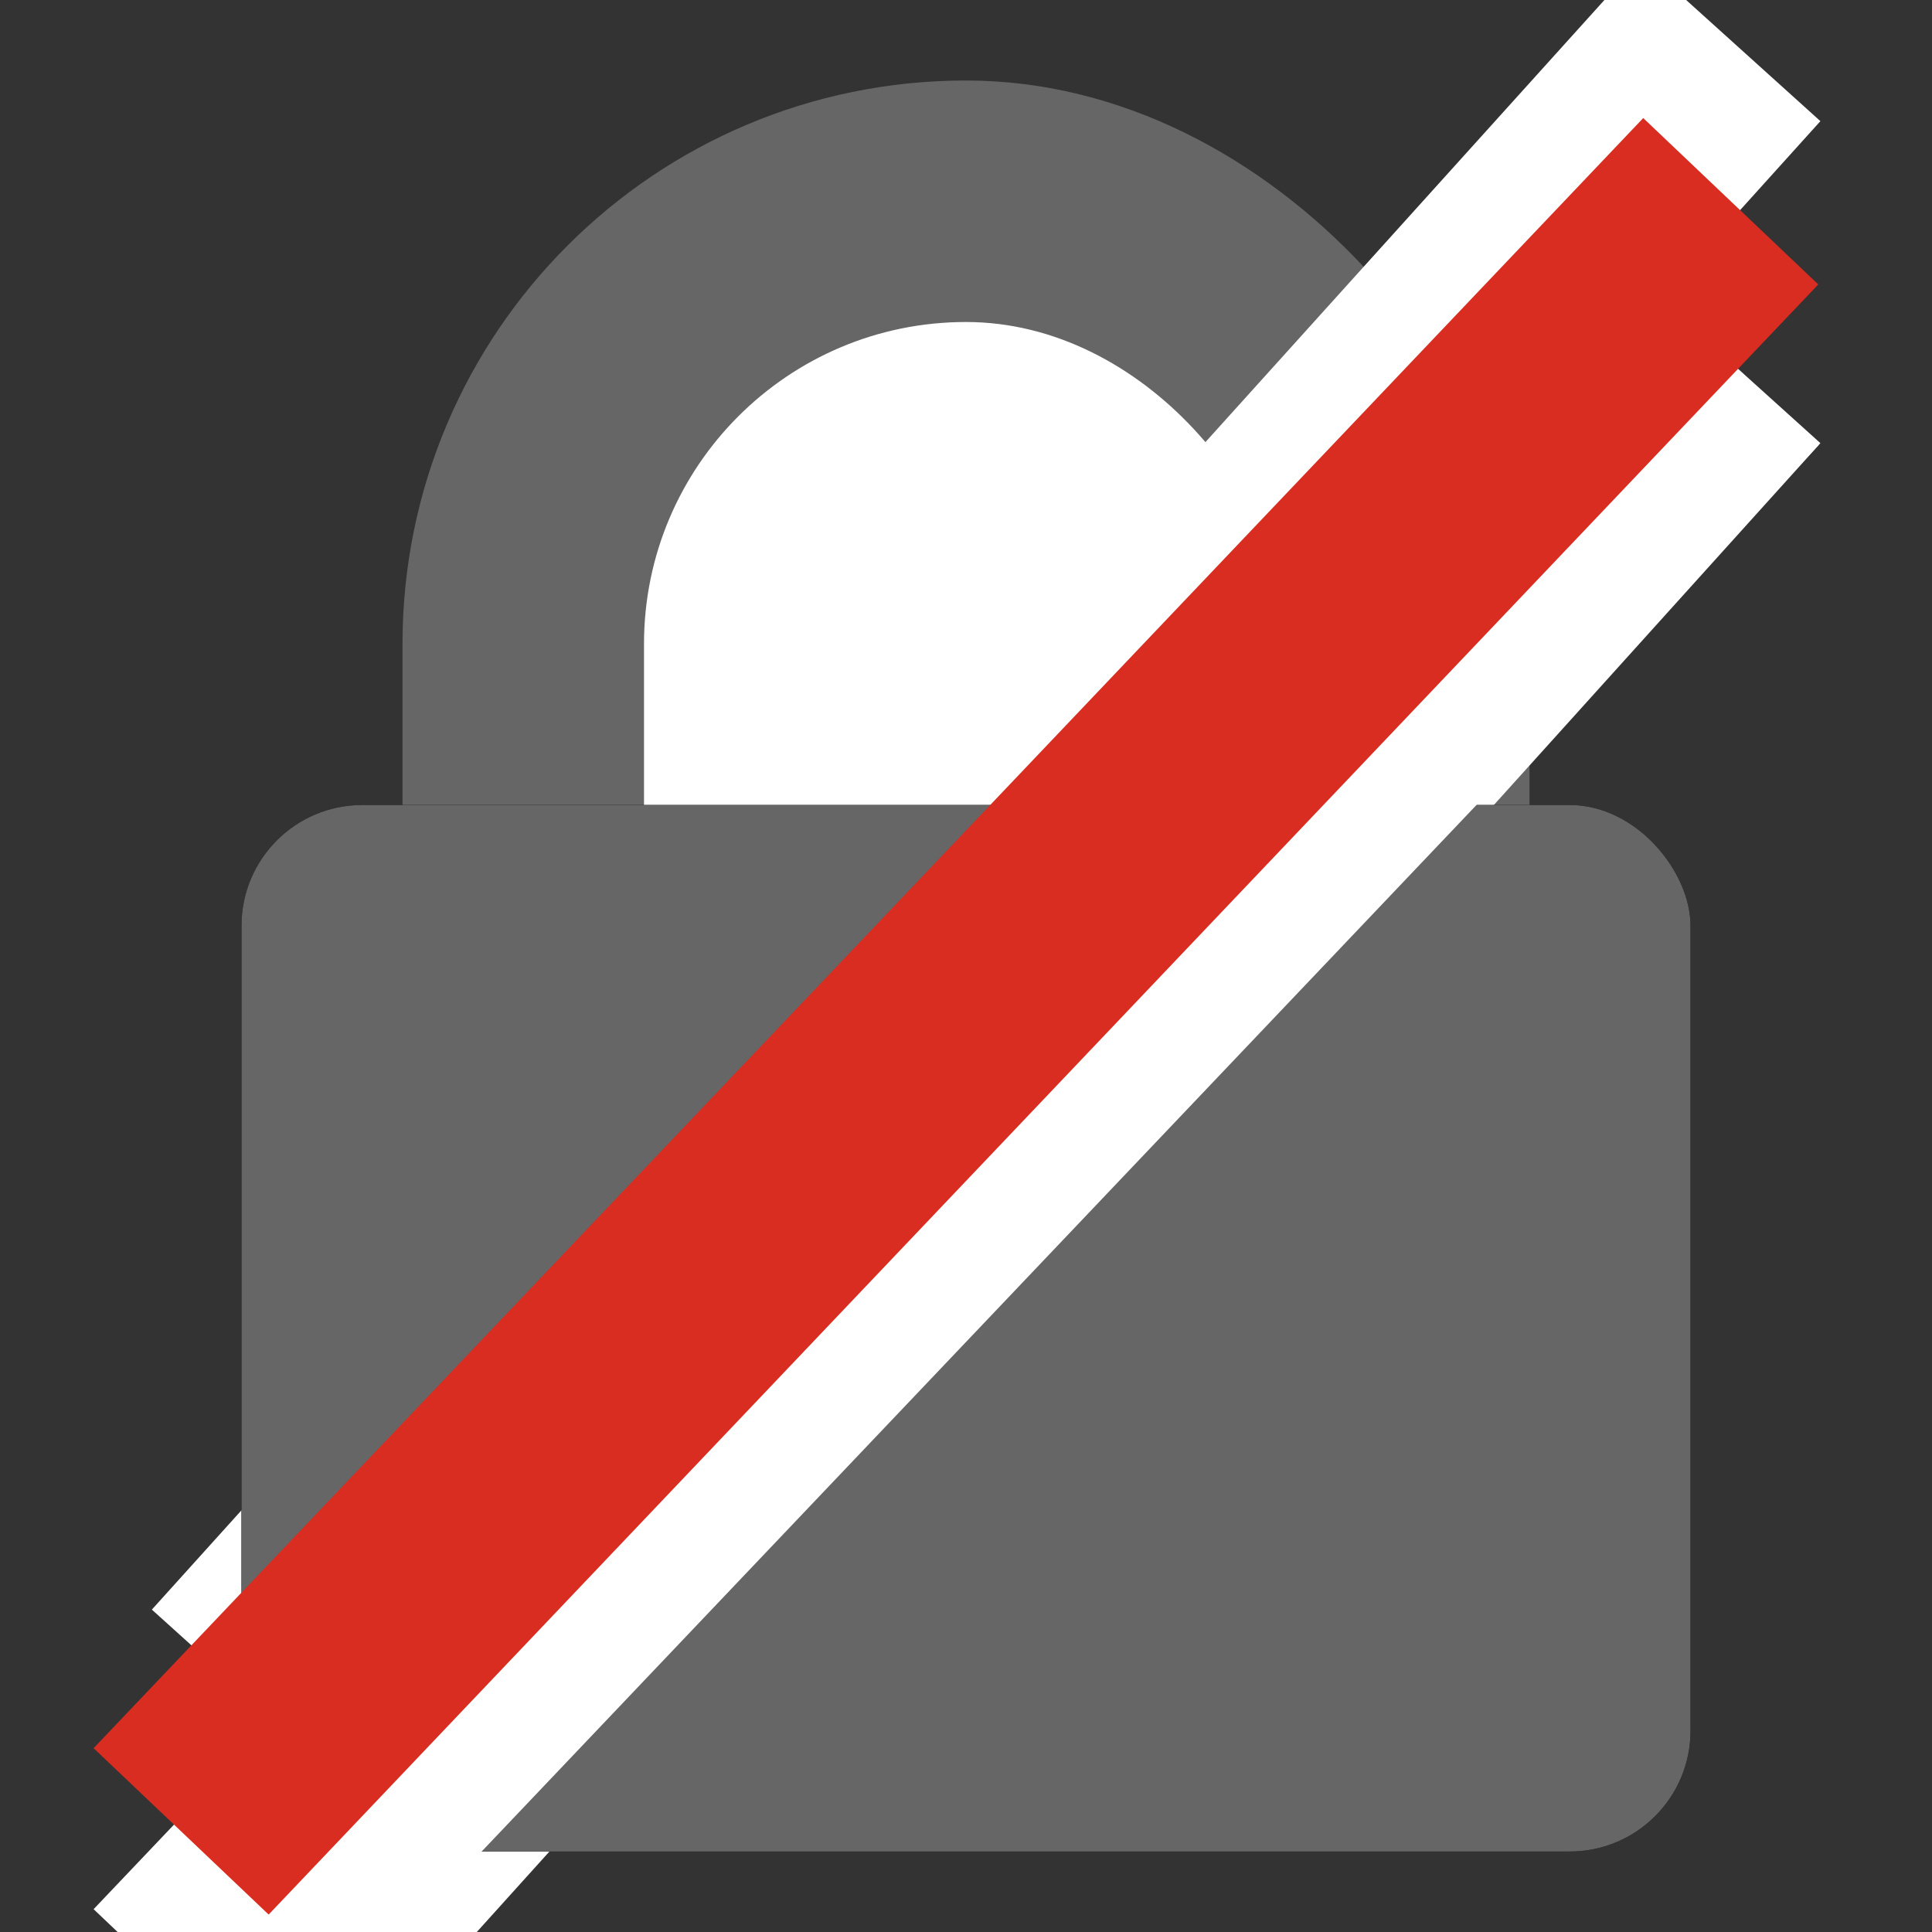 <?xml version="1.0" encoding="UTF-8"?>
<!-- This Source Code Form is subject to the terms of the Mozilla Public
   - License, v. 2.0. If a copy of the MPL was not distributed with this
   - file, You can obtain one at http://mozilla.org/MPL/2.0/. -->
<svg xmlns="http://www.w3.org/2000/svg" xmlns:xlink="http://www.w3.org/1999/xlink" width="24" height="24" viewBox="0 0 24 24">
  <rect x="0" y="0" width="24" height="24" fill="#333333" stroke="none"/>
  <style>
    .icon-default {
      fill: #666;
    }
  </style>

  <defs>
    <rect id="shape-lock-clasp-outer" x="5" y="1" width="14" height="20" rx="7" ry="7"/>
    <rect id="shape-lock-clasp-inner" x="8" y="4" width="8" height="14" rx="4" ry="4"/>
    <rect id="shape-lock-base" x="3" y="10" width="18" height="13" rx="1.5" ry="1.5"/>

    <mask id="mask-clasp-cutout">
      <rect width="24" height="24" fill="#000"/>
      <use xlink:href="#shape-lock-clasp-outer" fill="#fff"/>
      <use xlink:href="#shape-lock-clasp-inner" fill="#000"/>
      <line x1="3" y1="21" x2="21.5" y2="0.5" stroke="#000" stroke-width="3"/>
      <line x1="3" y1="25" x2="21.5" y2="4.5" stroke="#000" stroke-width="3"/>
      <rect x="3" y="10" width="18" height="13" rx="1.5" ry="1.5"/>
    </mask>

    <mask id="mask-base-cutout">
      <rect width="24" height="24" fill="#000"/>
      <use xlink:href="#shape-lock-base" fill="#fff"/>
      <line x1="2.25" y1="24.75" x2="21.5" y2="4.5" stroke="#000" stroke-width="3"/>
    </mask>
  </defs>

  <rect id="shape-lock-clasp-outer" x="5" y="1" width="14" height="20" rx="7" ry="7" class="icon-default"/>
  <rect id="shape-lock-clasp-inner" x="8" y="4" width="8" height="14" rx="4" ry="4" fill="#fff" />
  <line x1="3" y1="21" x2="21.5" y2="0.5" stroke="#fff" stroke-width="3"/>
  <line x1="3" y1="25" x2="21.5" y2="4.5" stroke="#fff" stroke-width="3"/>
  <rect x="3" y="10" width="18" height="13" rx="1.5" ry="1.5"/>

  <rect id="shape-lock-base" x="3" y="10" width="18" height="13" rx="1.5" ry="1.5" class="icon-default"/>
  <line x1="2.25" y1="24.75" x2="21.5" y2="4.5" stroke="#fff" stroke-width="3"/>


  <line x1="2.25" y1="22.75" x2="21.5" y2="2.5" stroke="#d92d21" stroke-width="3"/>
</svg>

